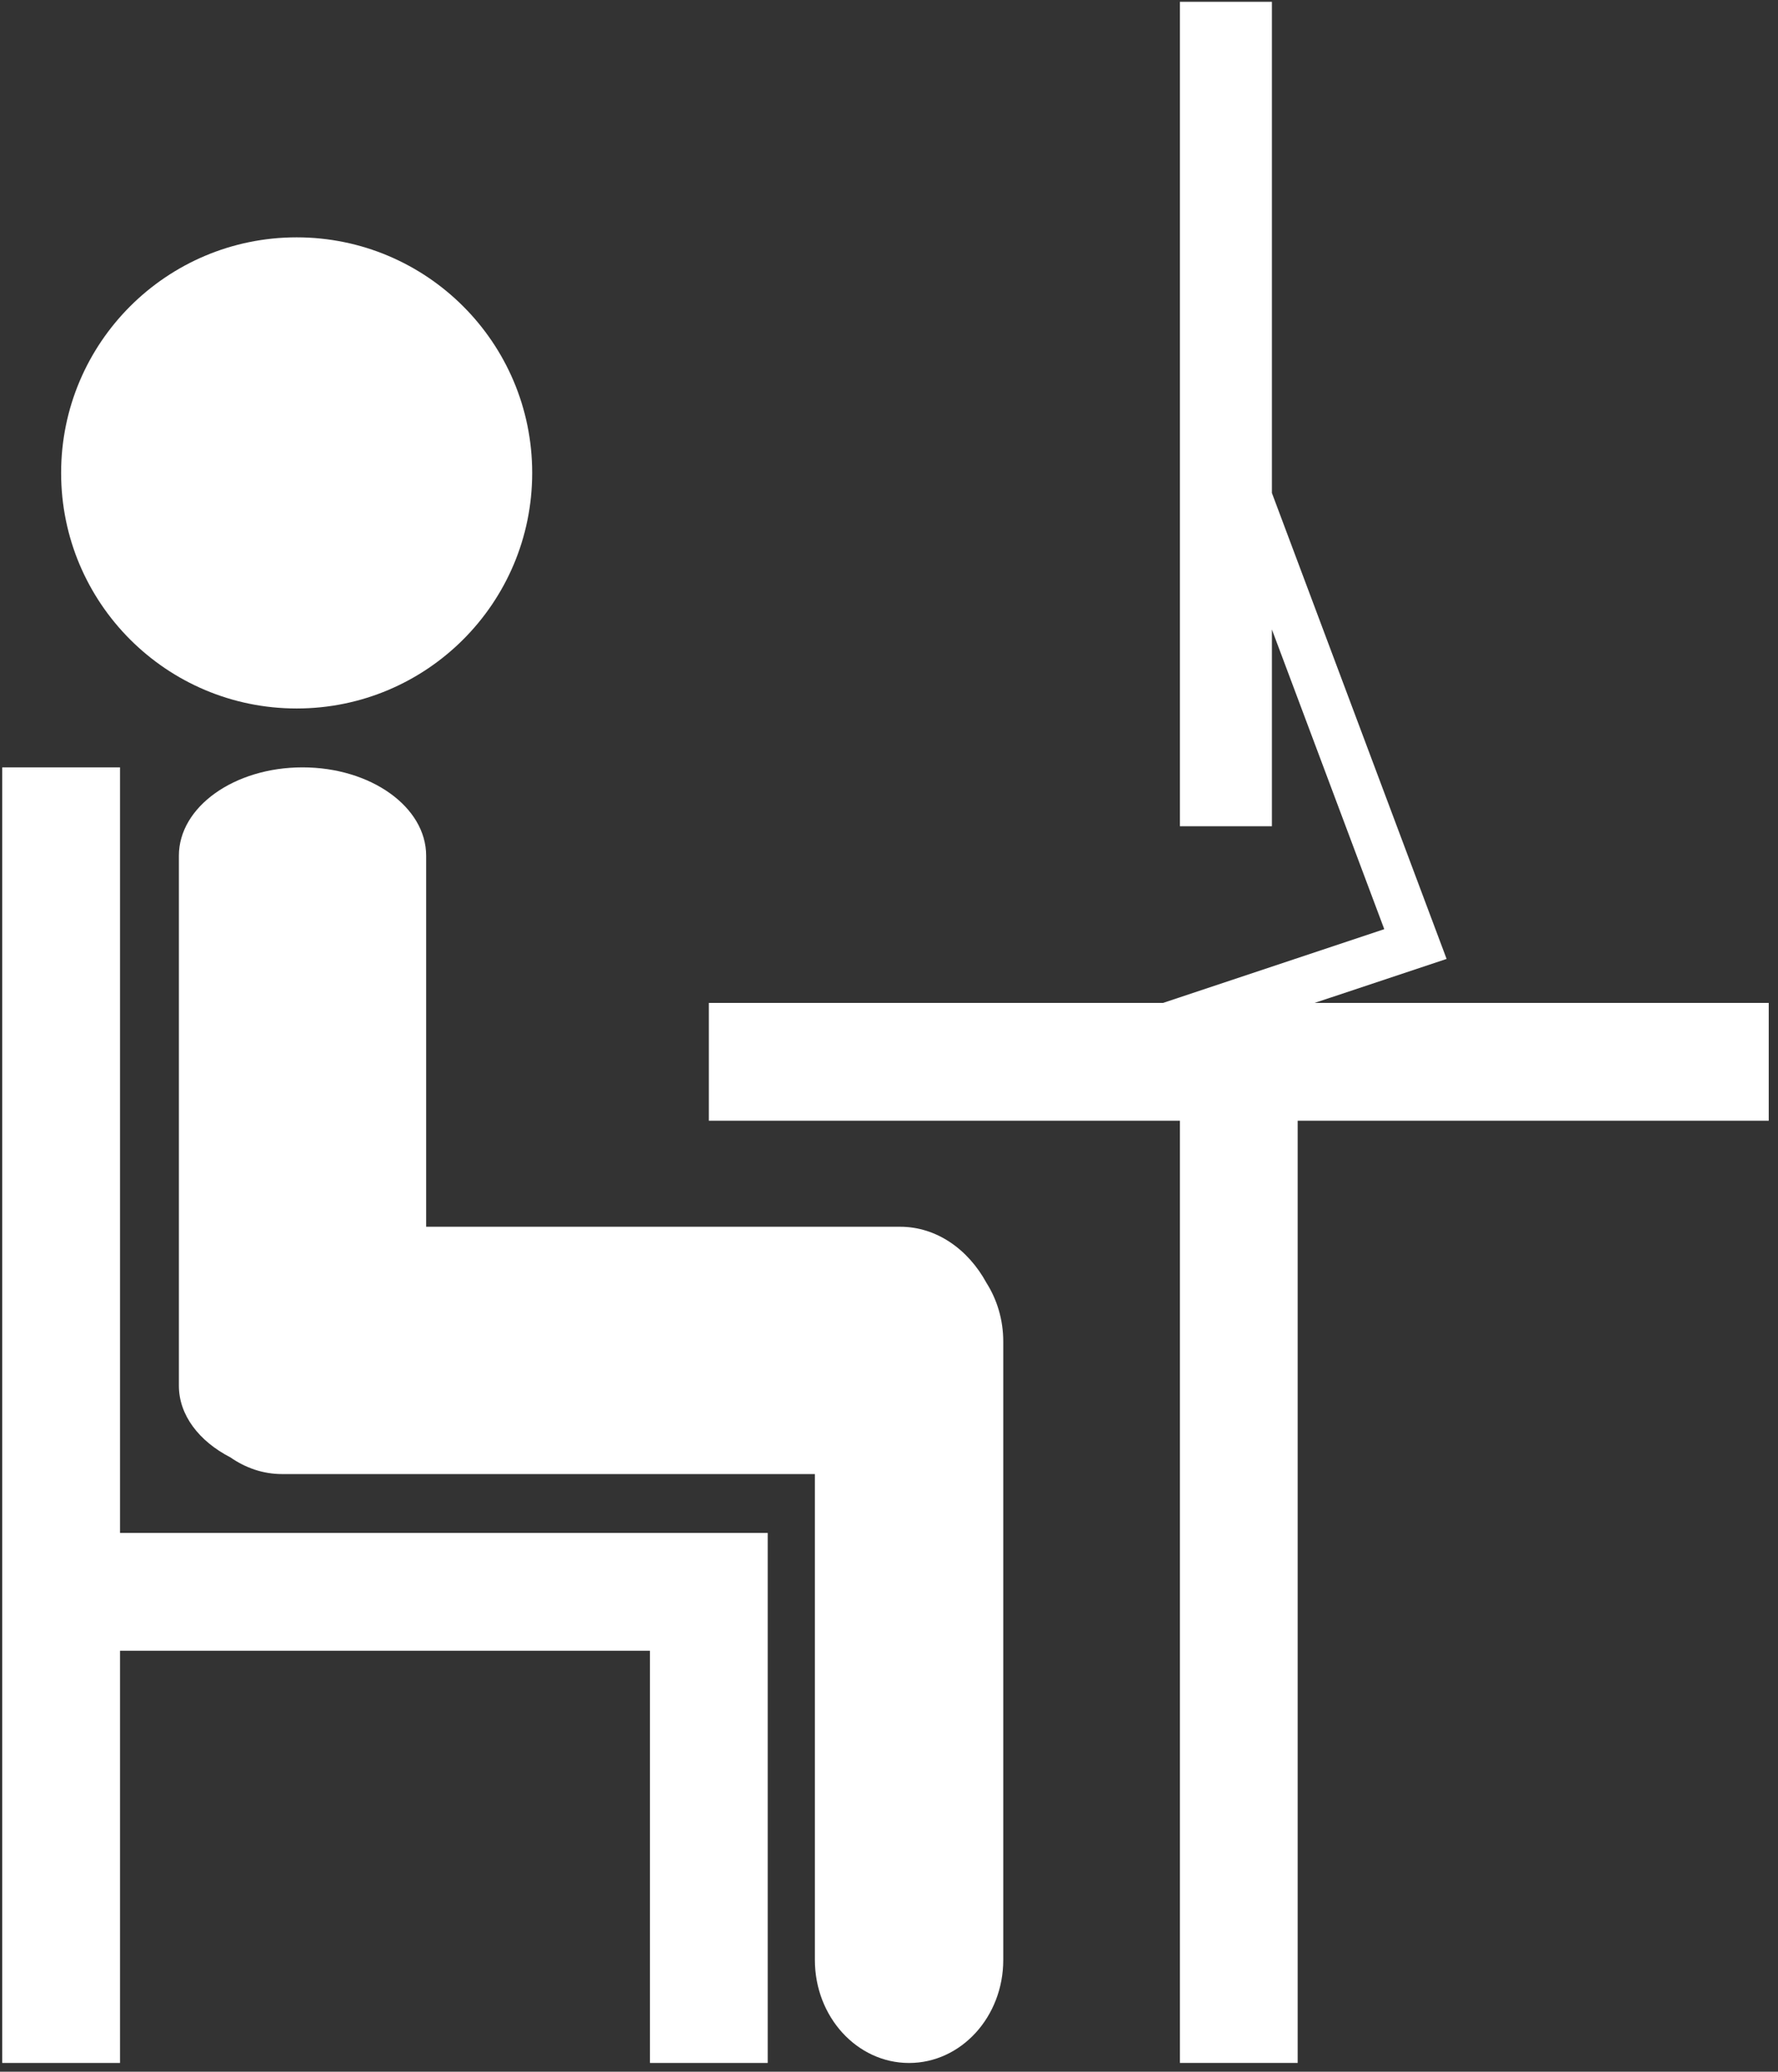 <svg width="103" height="120" viewBox="0 0 103 120" fill="none" xmlns="http://www.w3.org/2000/svg" style="color: white">
  <rect x="0" y="0" width="103" height="120" fill="#333333" stroke="none"/>
  <path d="M17.185 41.037C24.721 41.037 30.83 34.928 30.83 27.392C30.83 19.857 24.721 13.748 17.185 13.748C9.65 13.748 3.541 19.857 3.541 27.392C3.541 34.928 9.65 41.037 17.185 41.037Z" fill="currentColor"/>
  <path d="M52.149 71.057H24.687V49.565C24.687 46.739 21.481 44.448 17.525 44.448C13.57 44.448 10.363 46.739 10.363 49.565V80.265C10.363 81.976 11.542 83.486 13.347 84.415C14.225 85.025 15.243 85.382 16.332 85.382H47.206V113.523C47.206 116.821 49.648 119.493 52.662 119.493C55.676 119.493 58.119 116.821 58.119 113.523V77.706C58.119 76.446 57.76 75.278 57.15 74.314C56.085 72.355 54.245 71.057 52.149 71.057Z" fill="currentColor"/>
  <path d="M76.154 58.092L83.802 55.543L73.682 28.555V0.104H68.352V47.859H73.682V36.462L80.191 53.82L67.373 58.092H41.063V64.915H68.352V119.492H75.174V64.915H102.463V58.092H76.154Z" fill="currentColor"/>
  <path d="M6.952 88.792V44.448H0.13V88.792V95.615V119.492H6.952V95.615H37.652V119.492H44.474V95.615V88.792H37.652H6.952Z" fill="currentColor"/>
</svg>
